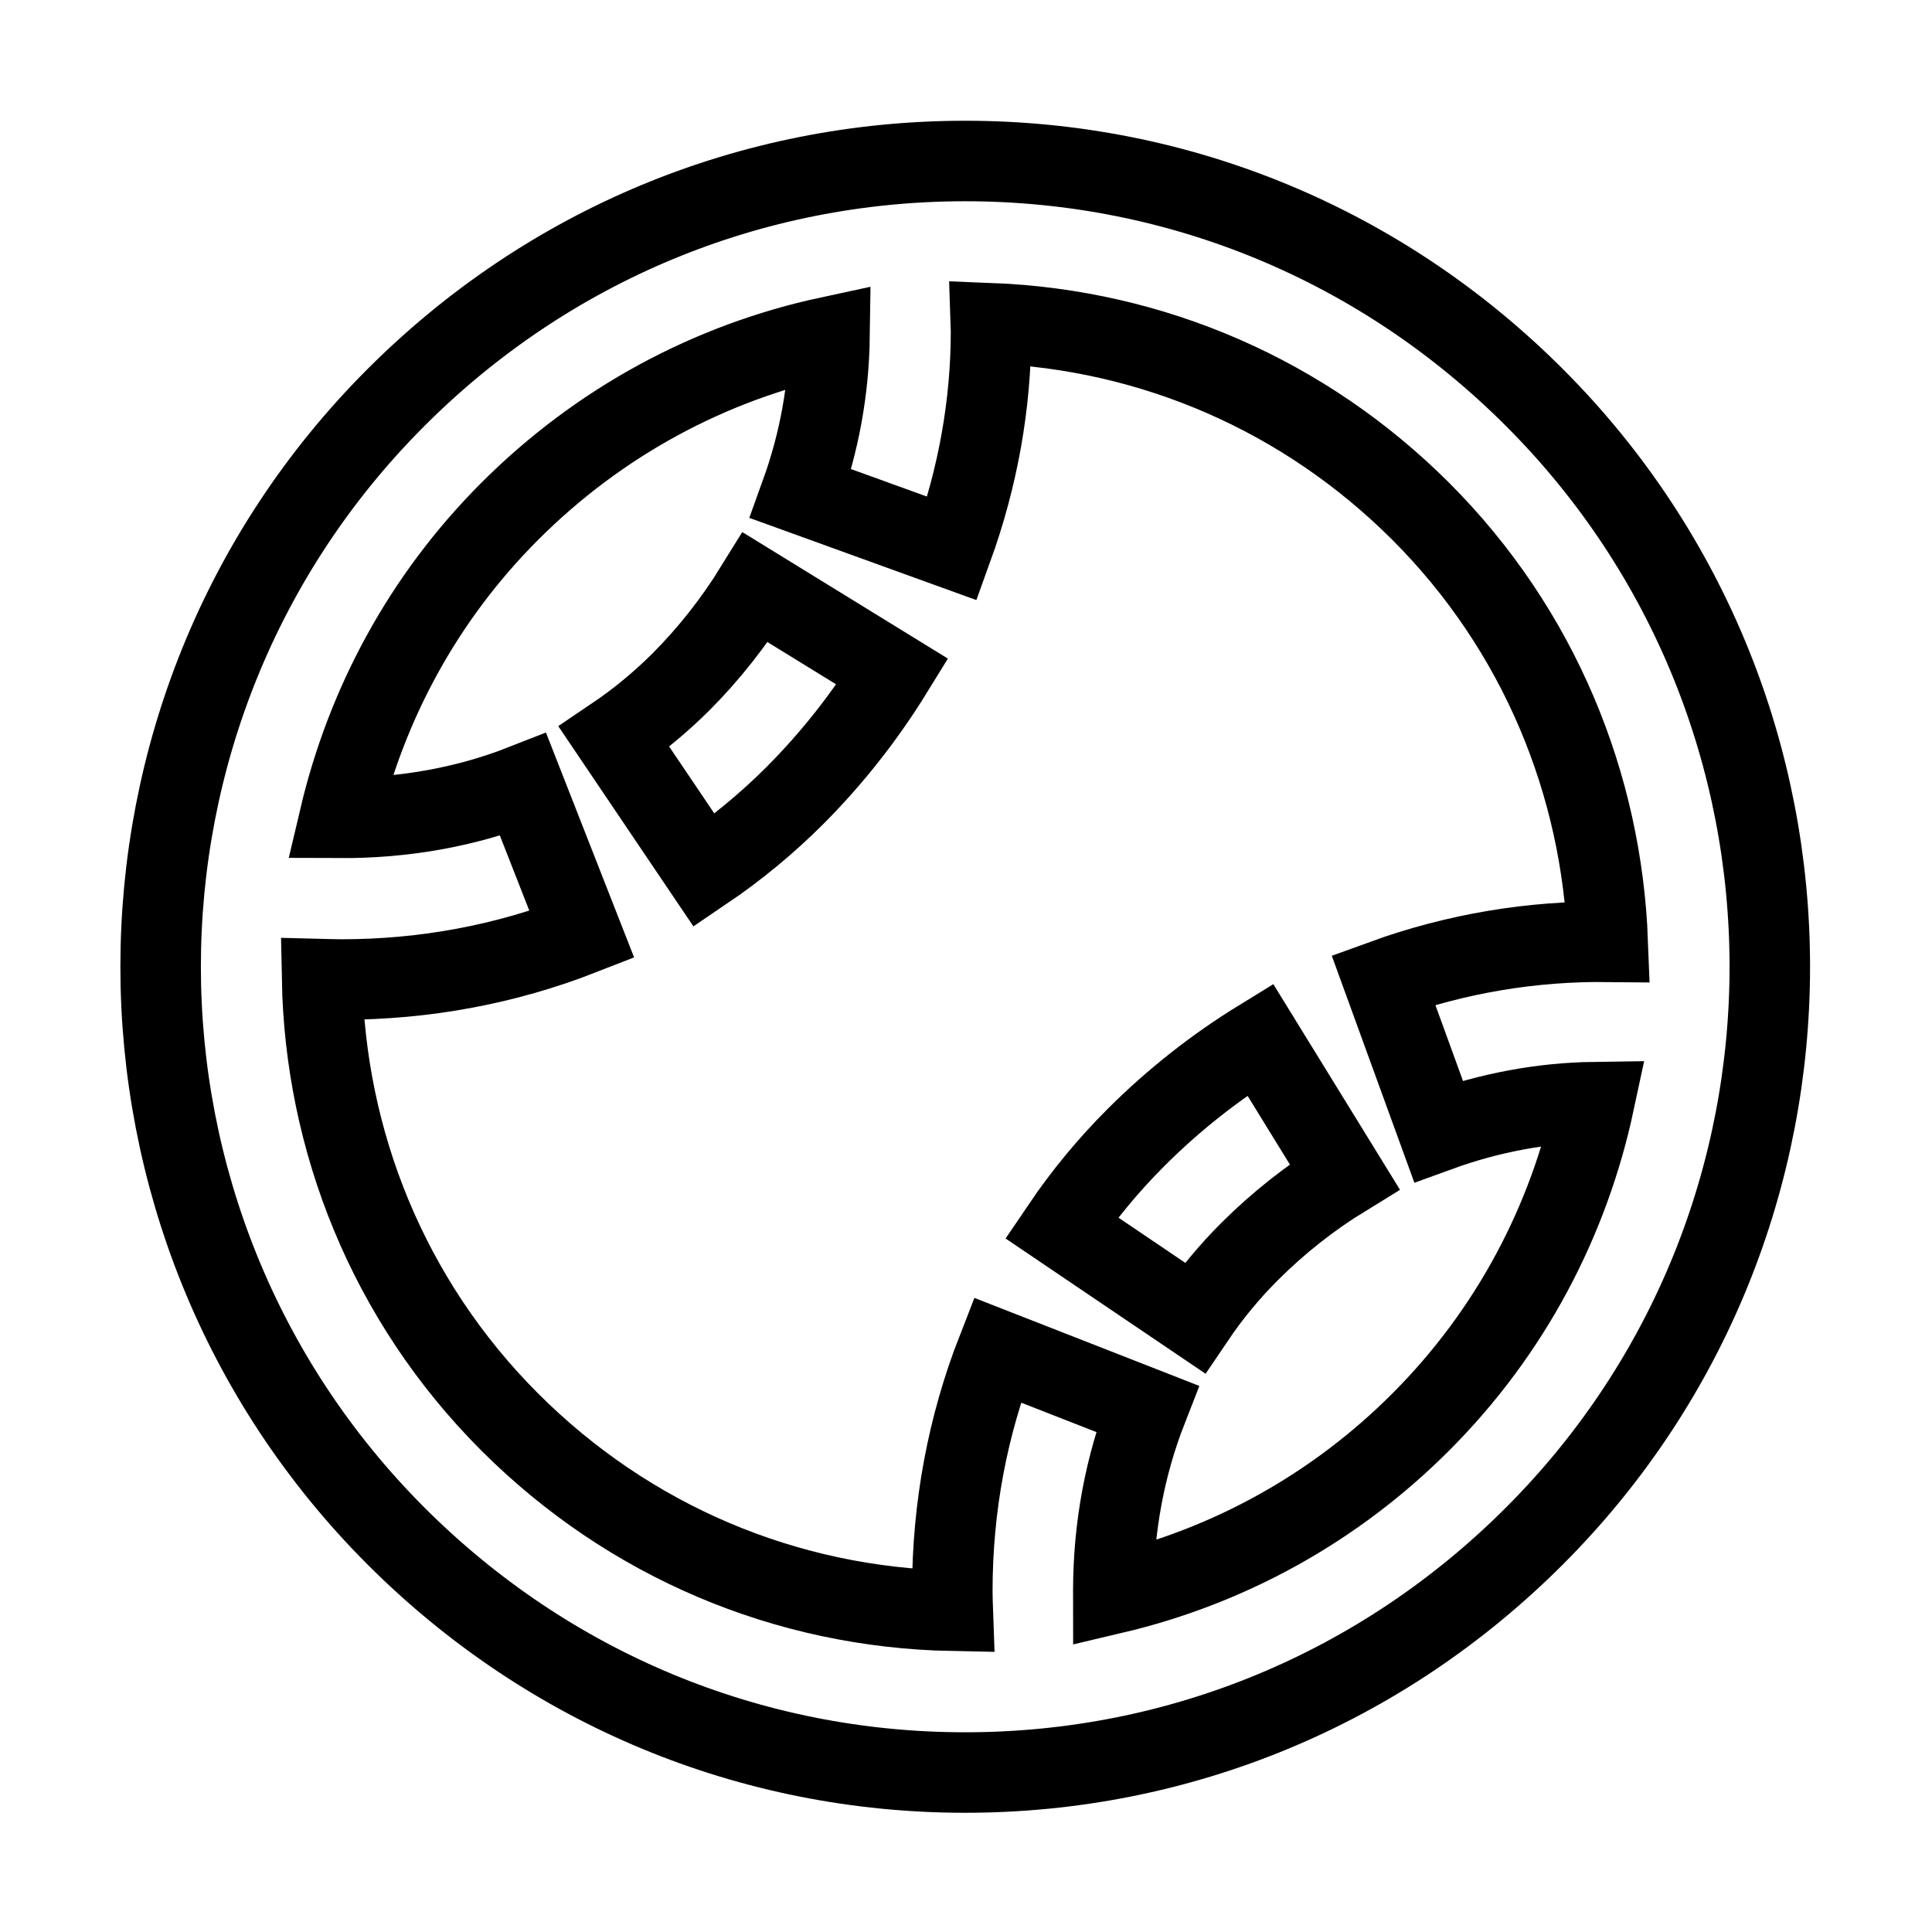 <svg xmlns="http://www.w3.org/2000/svg" fill="none" stroke="currentColor" viewBox="0 0 24 24"><path d="M11.99,2C9.325,2,6.813,3.043,4.919,4.938c-3.898,3.898-3.898,10.243,0,14.143c1.895,1.895,4.405,2.938,7.071,2.938 s5.177-1.043,7.071-2.938c3.899-3.899,3.899-10.244,0-14.143C17.167,3.043,14.655,2,11.99,2z M17.647,17.667 c-1.069,1.07-2.387,1.792-3.816,2.129c0-0.012-0.001-0.024-0.001-0.037c0.001-0.788,0.143-1.548,0.421-2.259l-1.863-0.729 c-0.369,0.944-0.557,1.948-0.558,2.987c0,0.084,0.003,0.168,0.006,0.252c-2.074-0.04-4.023-0.865-5.503-2.344 c-1.521-1.521-2.294-3.506-2.332-5.503c0.08,0.002,0.16,0.005,0.24,0.005c1.038,0,2.043-0.188,2.988-0.558l-0.73-1.862 c-0.718,0.282-1.495,0.416-2.281,0.412c0.329-1.396,1.028-2.722,2.115-3.809c1.108-1.108,2.481-1.848,3.972-2.168 c-0.009,0.651-0.125,1.307-0.357,1.95l1.881,0.681c0.32-0.884,0.482-1.793,0.482-2.701c0-0.033-0.004-0.065-0.005-0.098 c2.013,0.079,3.9,0.896,5.342,2.336c1.481,1.481,2.25,3.404,2.324,5.348c-0.931-0.01-1.876,0.142-2.787,0.473l0.684,1.88 c0.636-0.231,1.289-0.352,1.935-0.361C19.492,15.149,18.777,16.537,17.647,17.667z"/><path d="M14.112 14.13c-.343.342-.654.719-.926 1.121l1.656 1.12c.2-.296.43-.574.683-.826.354-.353.749-.666 1.178-.929l-1.049-1.703C15.094 13.257 14.575 13.667 14.112 14.13zM8.456 8.474C8.201 8.727 7.924 8.956 7.629 9.155l1.119 1.658c.399-.27.776-.581 1.122-.926.464-.465.873-.984 1.217-1.542L9.384 7.297C9.121 7.723 8.809 8.12 8.456 8.474z"/></svg>